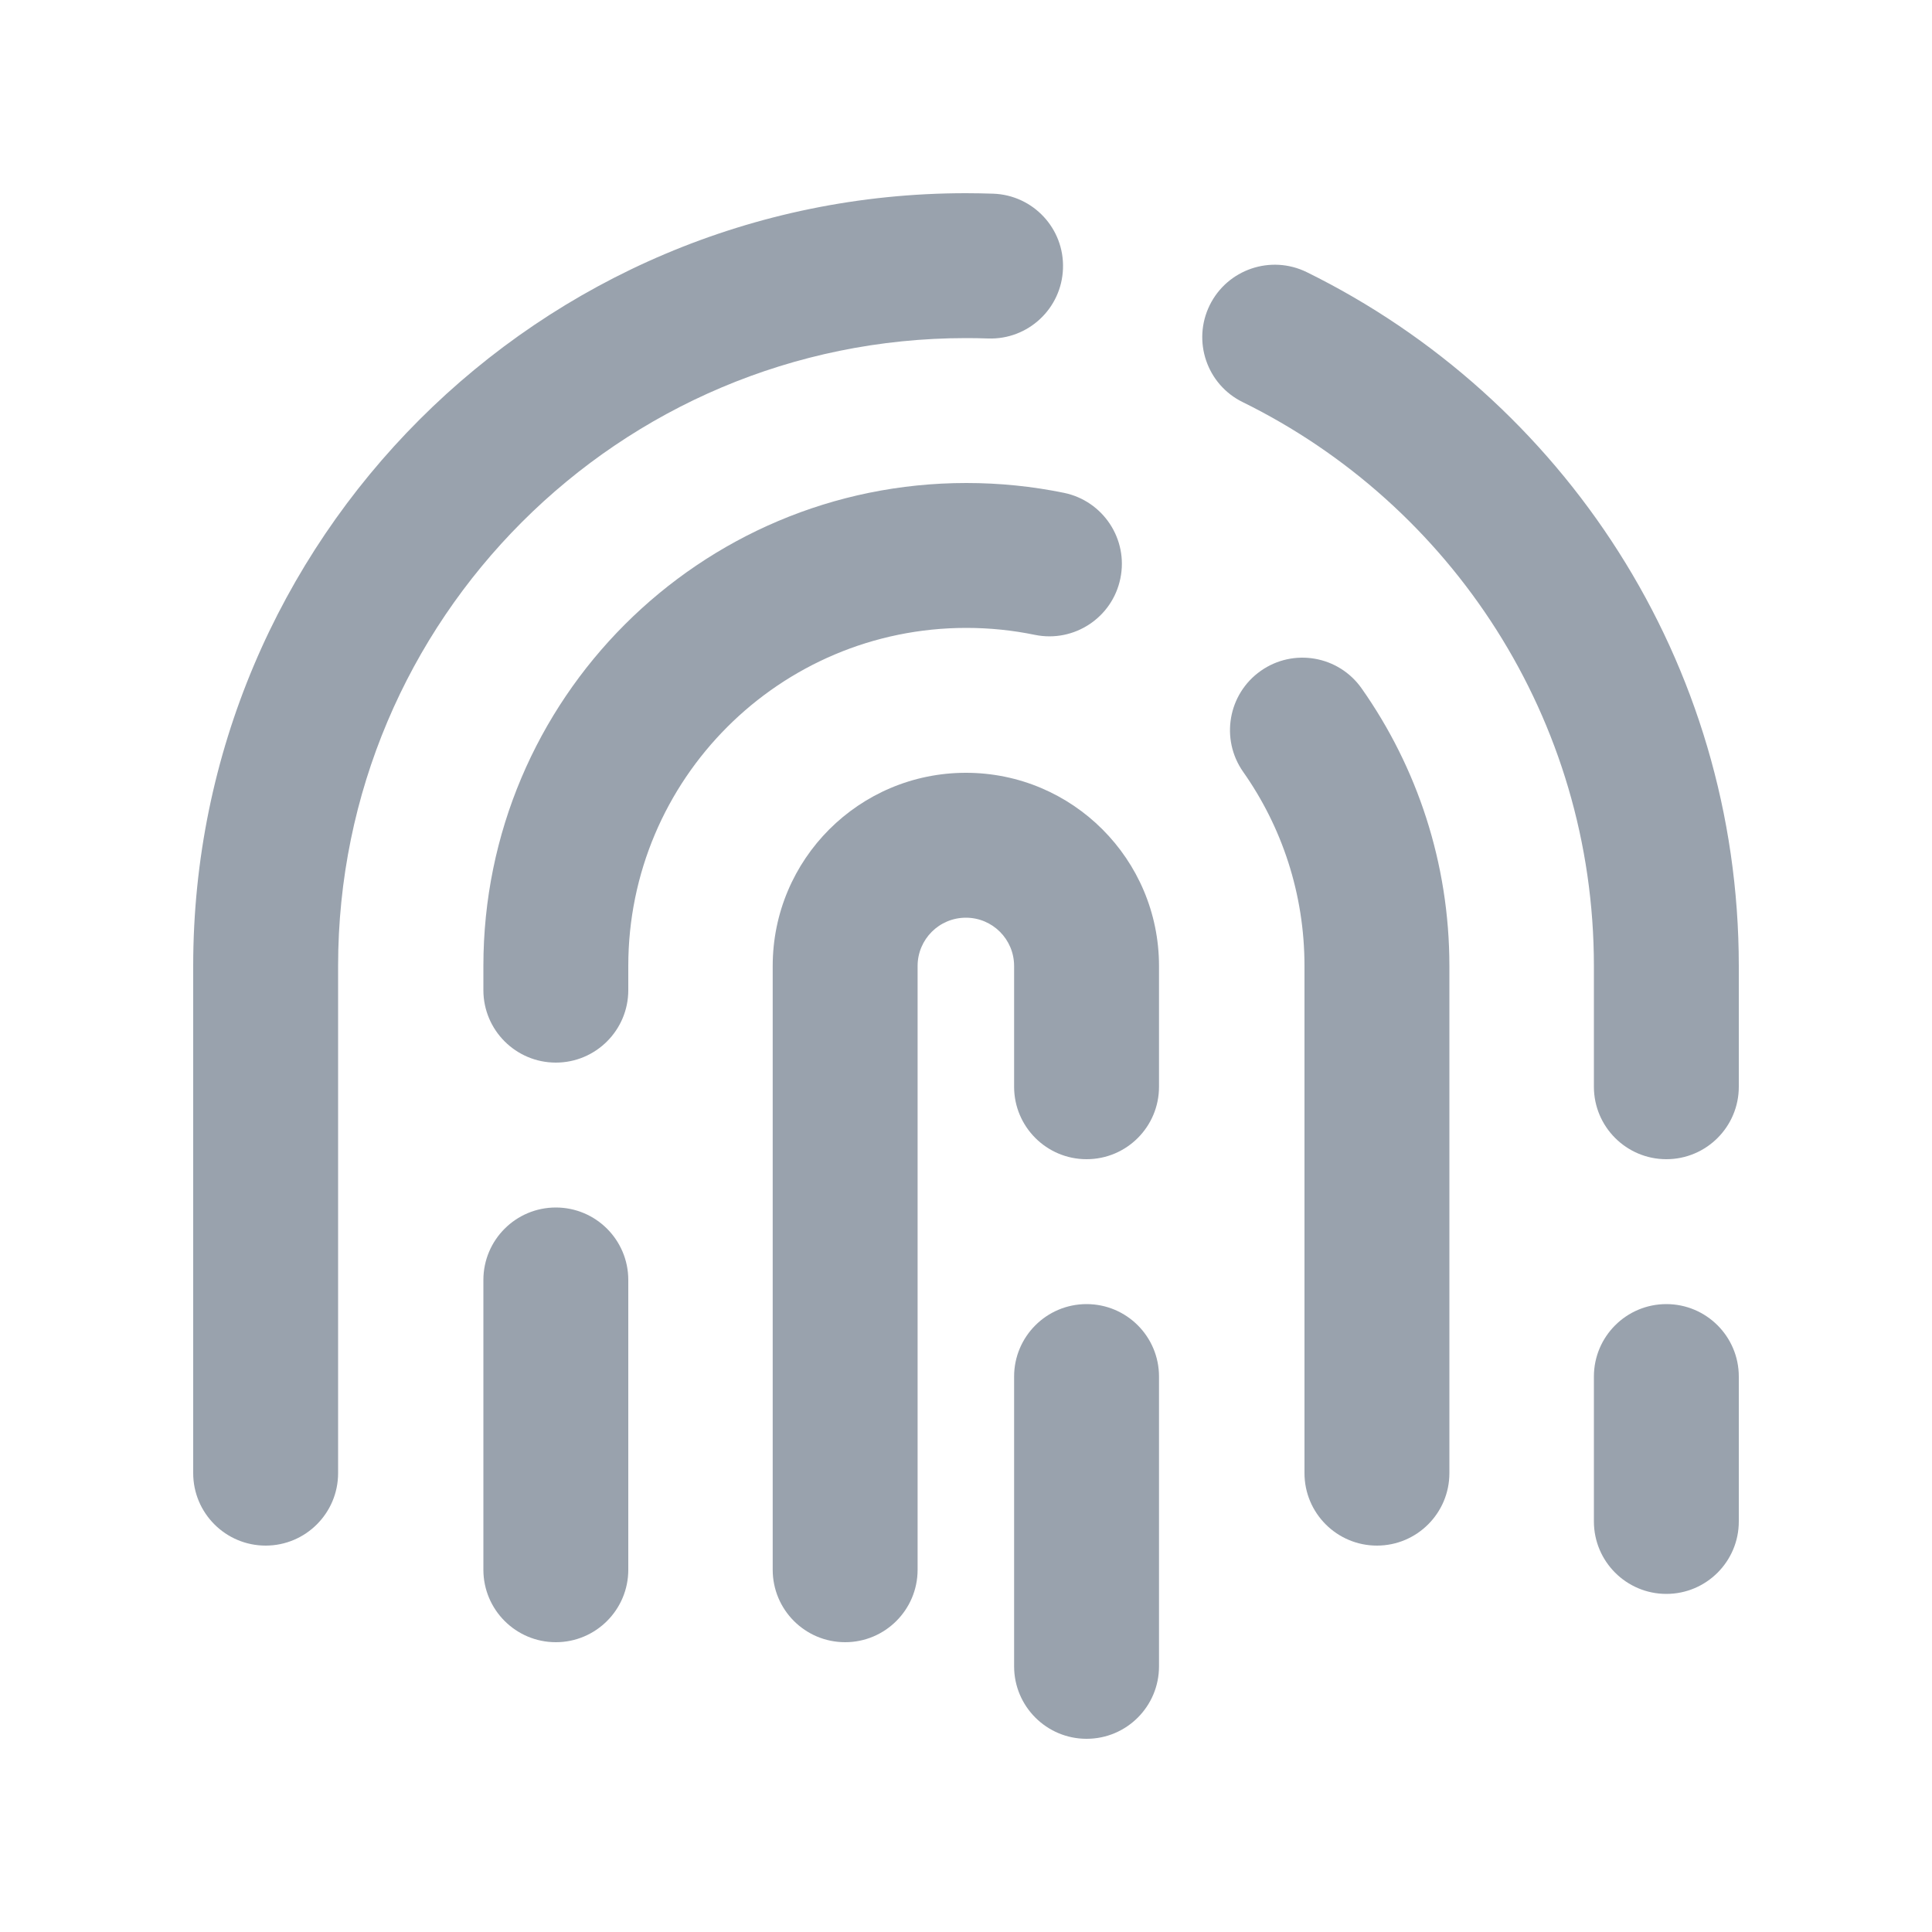 <svg width="20" height="20" viewBox="0 0 20 20" fill="none" xmlns="http://www.w3.org/2000/svg">
<path fill-rule="evenodd" clip-rule="evenodd" d="M2 10C2 5.582 5.582 2 10 2C10.094 2 10.188 2.002 10.281 2.005C10.695 2.019 11.019 2.366 11.004 2.78C10.99 3.194 10.643 3.518 10.229 3.504C10.153 3.501 10.077 3.5 10 3.5C6.41 3.5 3.5 6.41 3.5 10V15.25C3.5 15.664 3.164 16 2.75 16C2.336 16 2 15.664 2 15.25V10ZM12.523 3.159C12.706 2.788 13.155 2.635 13.527 2.817C16.175 4.12 18 6.846 18 10V11.25C18 11.664 17.664 12 17.25 12C16.836 12 16.5 11.664 16.5 11.25V10C16.5 7.44 15.02 5.223 12.865 4.163C12.493 3.981 12.34 3.531 12.523 3.159ZM17.25 13.5C17.664 13.5 18 13.836 18 14.25V15.75C18 16.164 17.664 16.5 17.25 16.5C16.836 16.5 16.5 16.164 16.5 15.75V14.25C16.5 13.836 16.836 13.5 17.25 13.5Z" fill="#99A2AD"/>
<path fill-rule="evenodd" clip-rule="evenodd" d="M5.004 10C5.004 7.239 7.242 5 10.004 5C10.35 5 10.688 5.035 11.015 5.102C11.42 5.186 11.682 5.582 11.598 5.988C11.515 6.394 11.118 6.655 10.713 6.572C10.485 6.525 10.248 6.5 10.004 6.5C8.071 6.5 6.504 8.067 6.504 10V10.25C6.504 10.664 6.168 11 5.754 11C5.34 11 5.004 10.664 5.004 10.25V10ZM13.051 6.945C13.39 6.706 13.858 6.788 14.096 7.127C14.668 7.94 15.004 8.932 15.004 10V15.25C15.004 15.664 14.668 16 14.254 16C13.84 16 13.504 15.664 13.504 15.25V10C13.504 9.251 13.269 8.558 12.869 7.99C12.631 7.651 12.713 7.183 13.051 6.945ZM5.754 12.5C6.168 12.5 6.504 12.836 6.504 13.25V16.25C6.504 16.664 6.168 17 5.754 17C5.34 17 5.004 16.664 5.004 16.25V13.25C5.004 12.836 5.34 12.5 5.754 12.5Z" fill="#99A2AD"/>
<path fill-rule="evenodd" clip-rule="evenodd" d="M7.999 10C7.999 8.895 8.894 8 9.999 8C11.103 8 11.998 8.895 11.998 10V11.25C11.998 11.664 11.663 12 11.248 12C10.834 12 10.498 11.664 10.498 11.25V10C10.498 9.724 10.275 9.5 9.999 9.5C9.722 9.5 9.499 9.724 9.499 10V16.25C9.499 16.664 9.163 17 8.749 17C8.334 17 7.999 16.664 7.999 16.25V10ZM11.248 13.5C11.663 13.5 11.998 13.836 11.998 14.25V17.25C11.998 17.664 11.663 18 11.248 18C10.834 18 10.498 17.664 10.498 17.25V14.25C10.498 13.836 10.834 13.5 11.248 13.5Z" fill="#99A2AD"/>
</svg>
